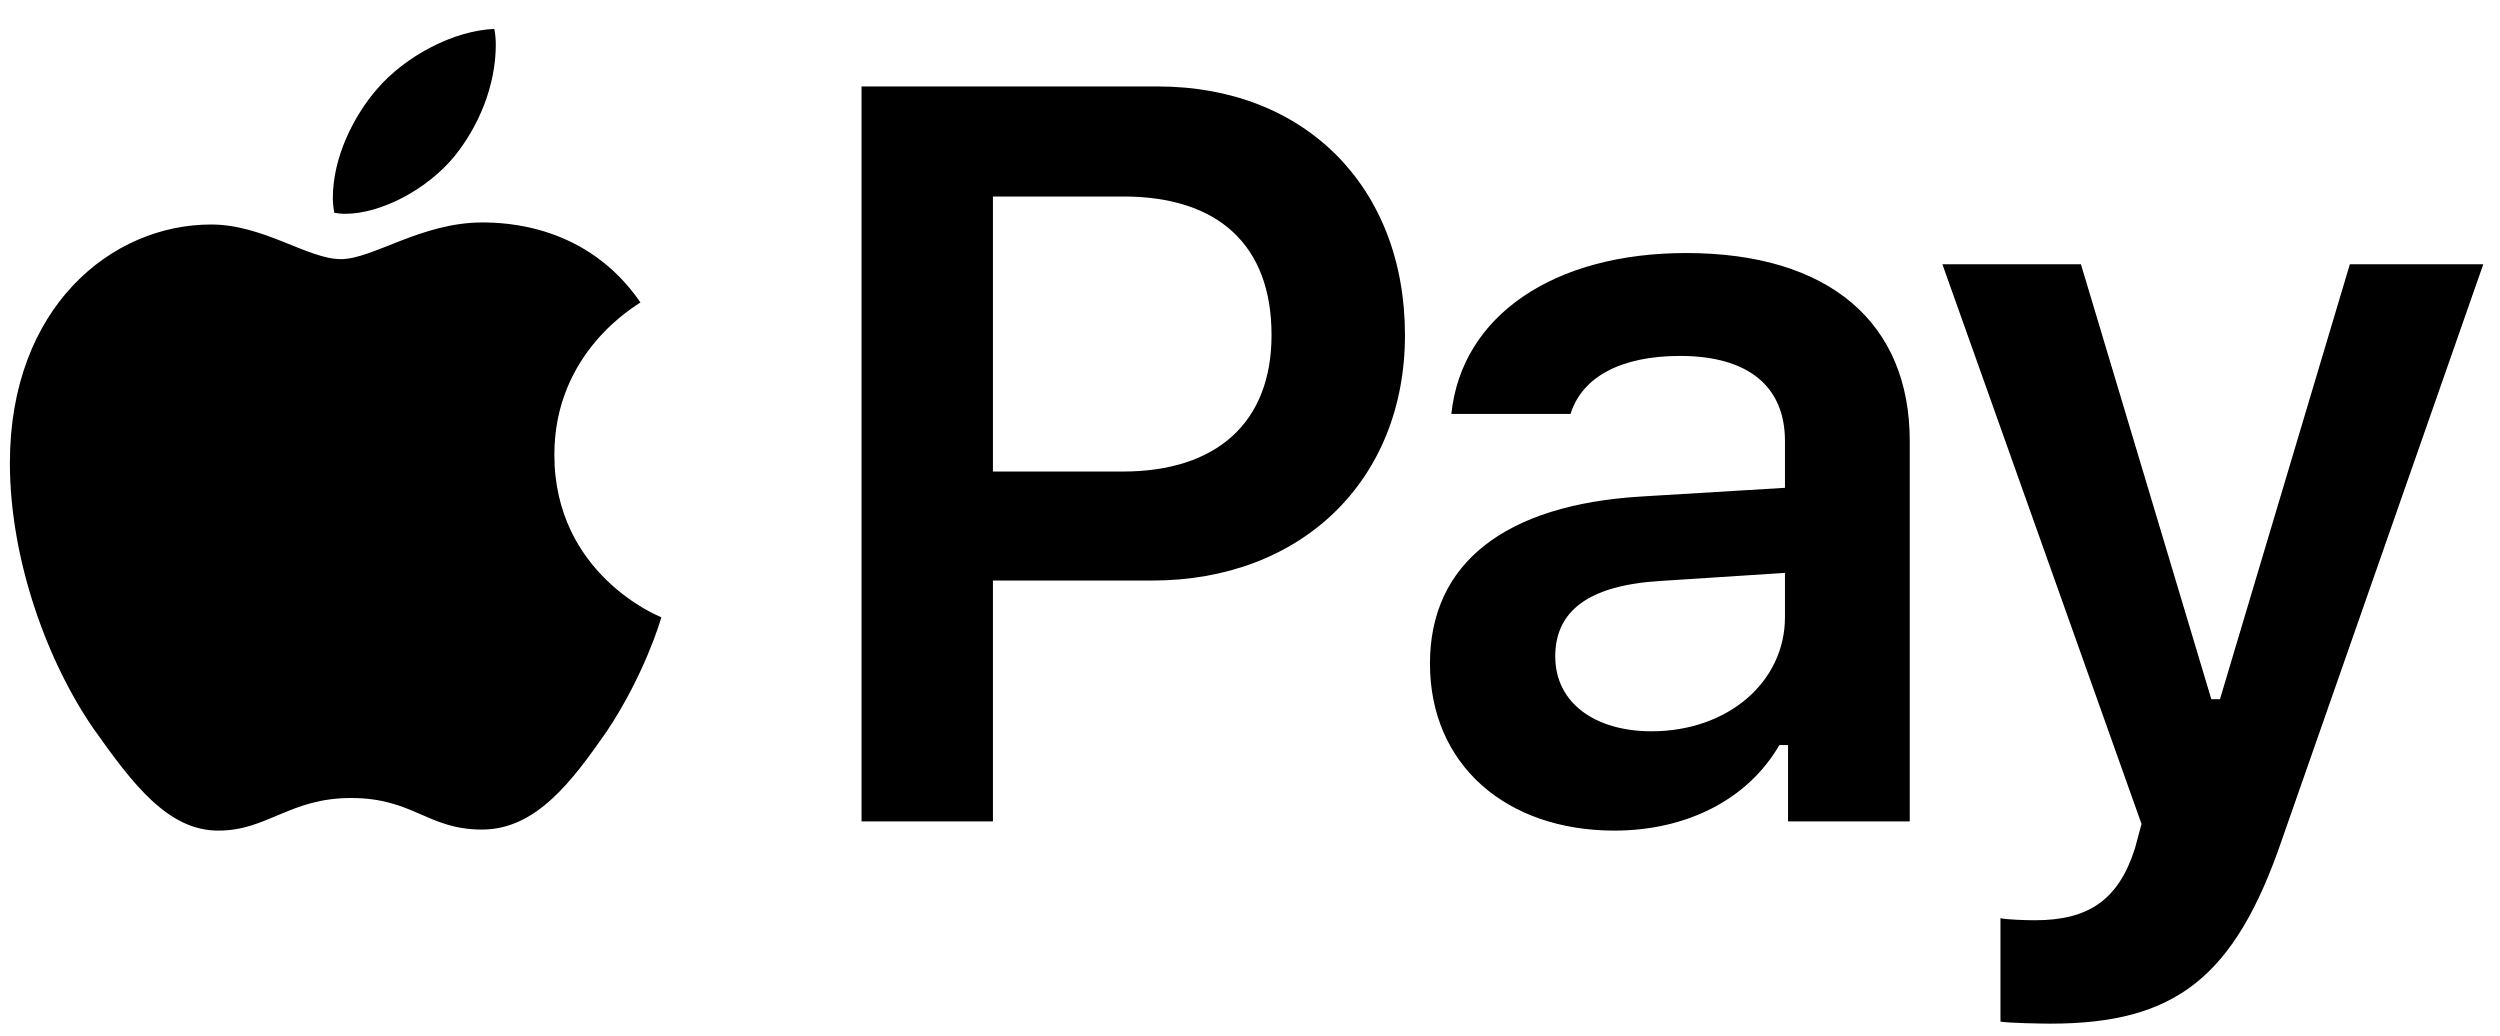 <svg width="70" height="29" viewBox="0 0 70 29" fill="none" xmlns="http://www.w3.org/2000/svg">
<path d="M13.497 6.229C11.8 6.229 10.431 7.256 9.547 7.256C8.62 7.256 7.379 6.286 5.91 6.286C3.115 6.286 0.277 8.611 0.277 12.96C0.277 15.684 1.333 18.551 2.63 20.419C3.729 21.973 4.713 23.257 6.11 23.257C7.493 23.257 8.107 22.344 9.832 22.344C11.572 22.344 11.971 23.228 13.497 23.228C15.023 23.228 16.036 21.845 16.991 20.476C18.047 18.893 18.503 17.353 18.517 17.281C18.432 17.253 15.522 16.069 15.522 12.732C15.522 9.851 17.804 8.568 17.932 8.468C16.435 6.286 14.139 6.229 13.497 6.229ZM12.713 4.39C13.398 3.548 13.882 2.407 13.882 1.252C13.882 1.095 13.868 0.938 13.839 0.81C12.727 0.853 11.358 1.552 10.545 2.507C9.918 3.234 9.319 4.39 9.319 5.545C9.319 5.716 9.347 5.901 9.362 5.958C9.433 5.972 9.547 5.987 9.661 5.987C10.674 5.987 11.957 5.302 12.713 4.39ZM24.123 2.421V23H27.802V16.255H32.266C36.43 16.255 39.339 13.459 39.339 9.381C39.339 5.231 36.53 2.421 32.423 2.421H24.123ZM27.802 5.502H31.453C34.105 5.502 35.603 6.857 35.603 9.381C35.603 11.834 34.063 13.203 31.439 13.203H27.802V5.502ZM46.243 20.476C44.674 20.476 43.547 19.692 43.547 18.38C43.547 17.11 44.474 16.397 46.457 16.269L49.979 16.041V17.281C49.979 19.093 48.382 20.476 46.243 20.476ZM45.202 23.257C47.241 23.257 48.952 22.372 49.822 20.861H50.065V23H53.473V12.347C53.473 9.039 51.22 7.085 47.212 7.085C43.505 7.085 40.923 8.839 40.638 11.591H43.975C44.303 10.536 45.416 9.966 47.041 9.966C48.952 9.966 49.979 10.821 49.979 12.347V13.659L45.958 13.902C42.164 14.13 40.039 15.755 40.039 18.579C40.039 21.431 42.193 23.257 45.202 23.257ZM57.41 28.662C60.904 28.662 62.573 27.378 63.899 23.499L69.532 7.399H65.796L62.159 19.577H61.917L58.266 7.399H54.387L59.963 23.071L59.778 23.756C59.321 25.196 58.48 25.767 56.982 25.767C56.74 25.767 56.212 25.752 56.013 25.71V28.605C56.241 28.647 57.196 28.662 57.41 28.662Z" fill="black"/>
</svg>
